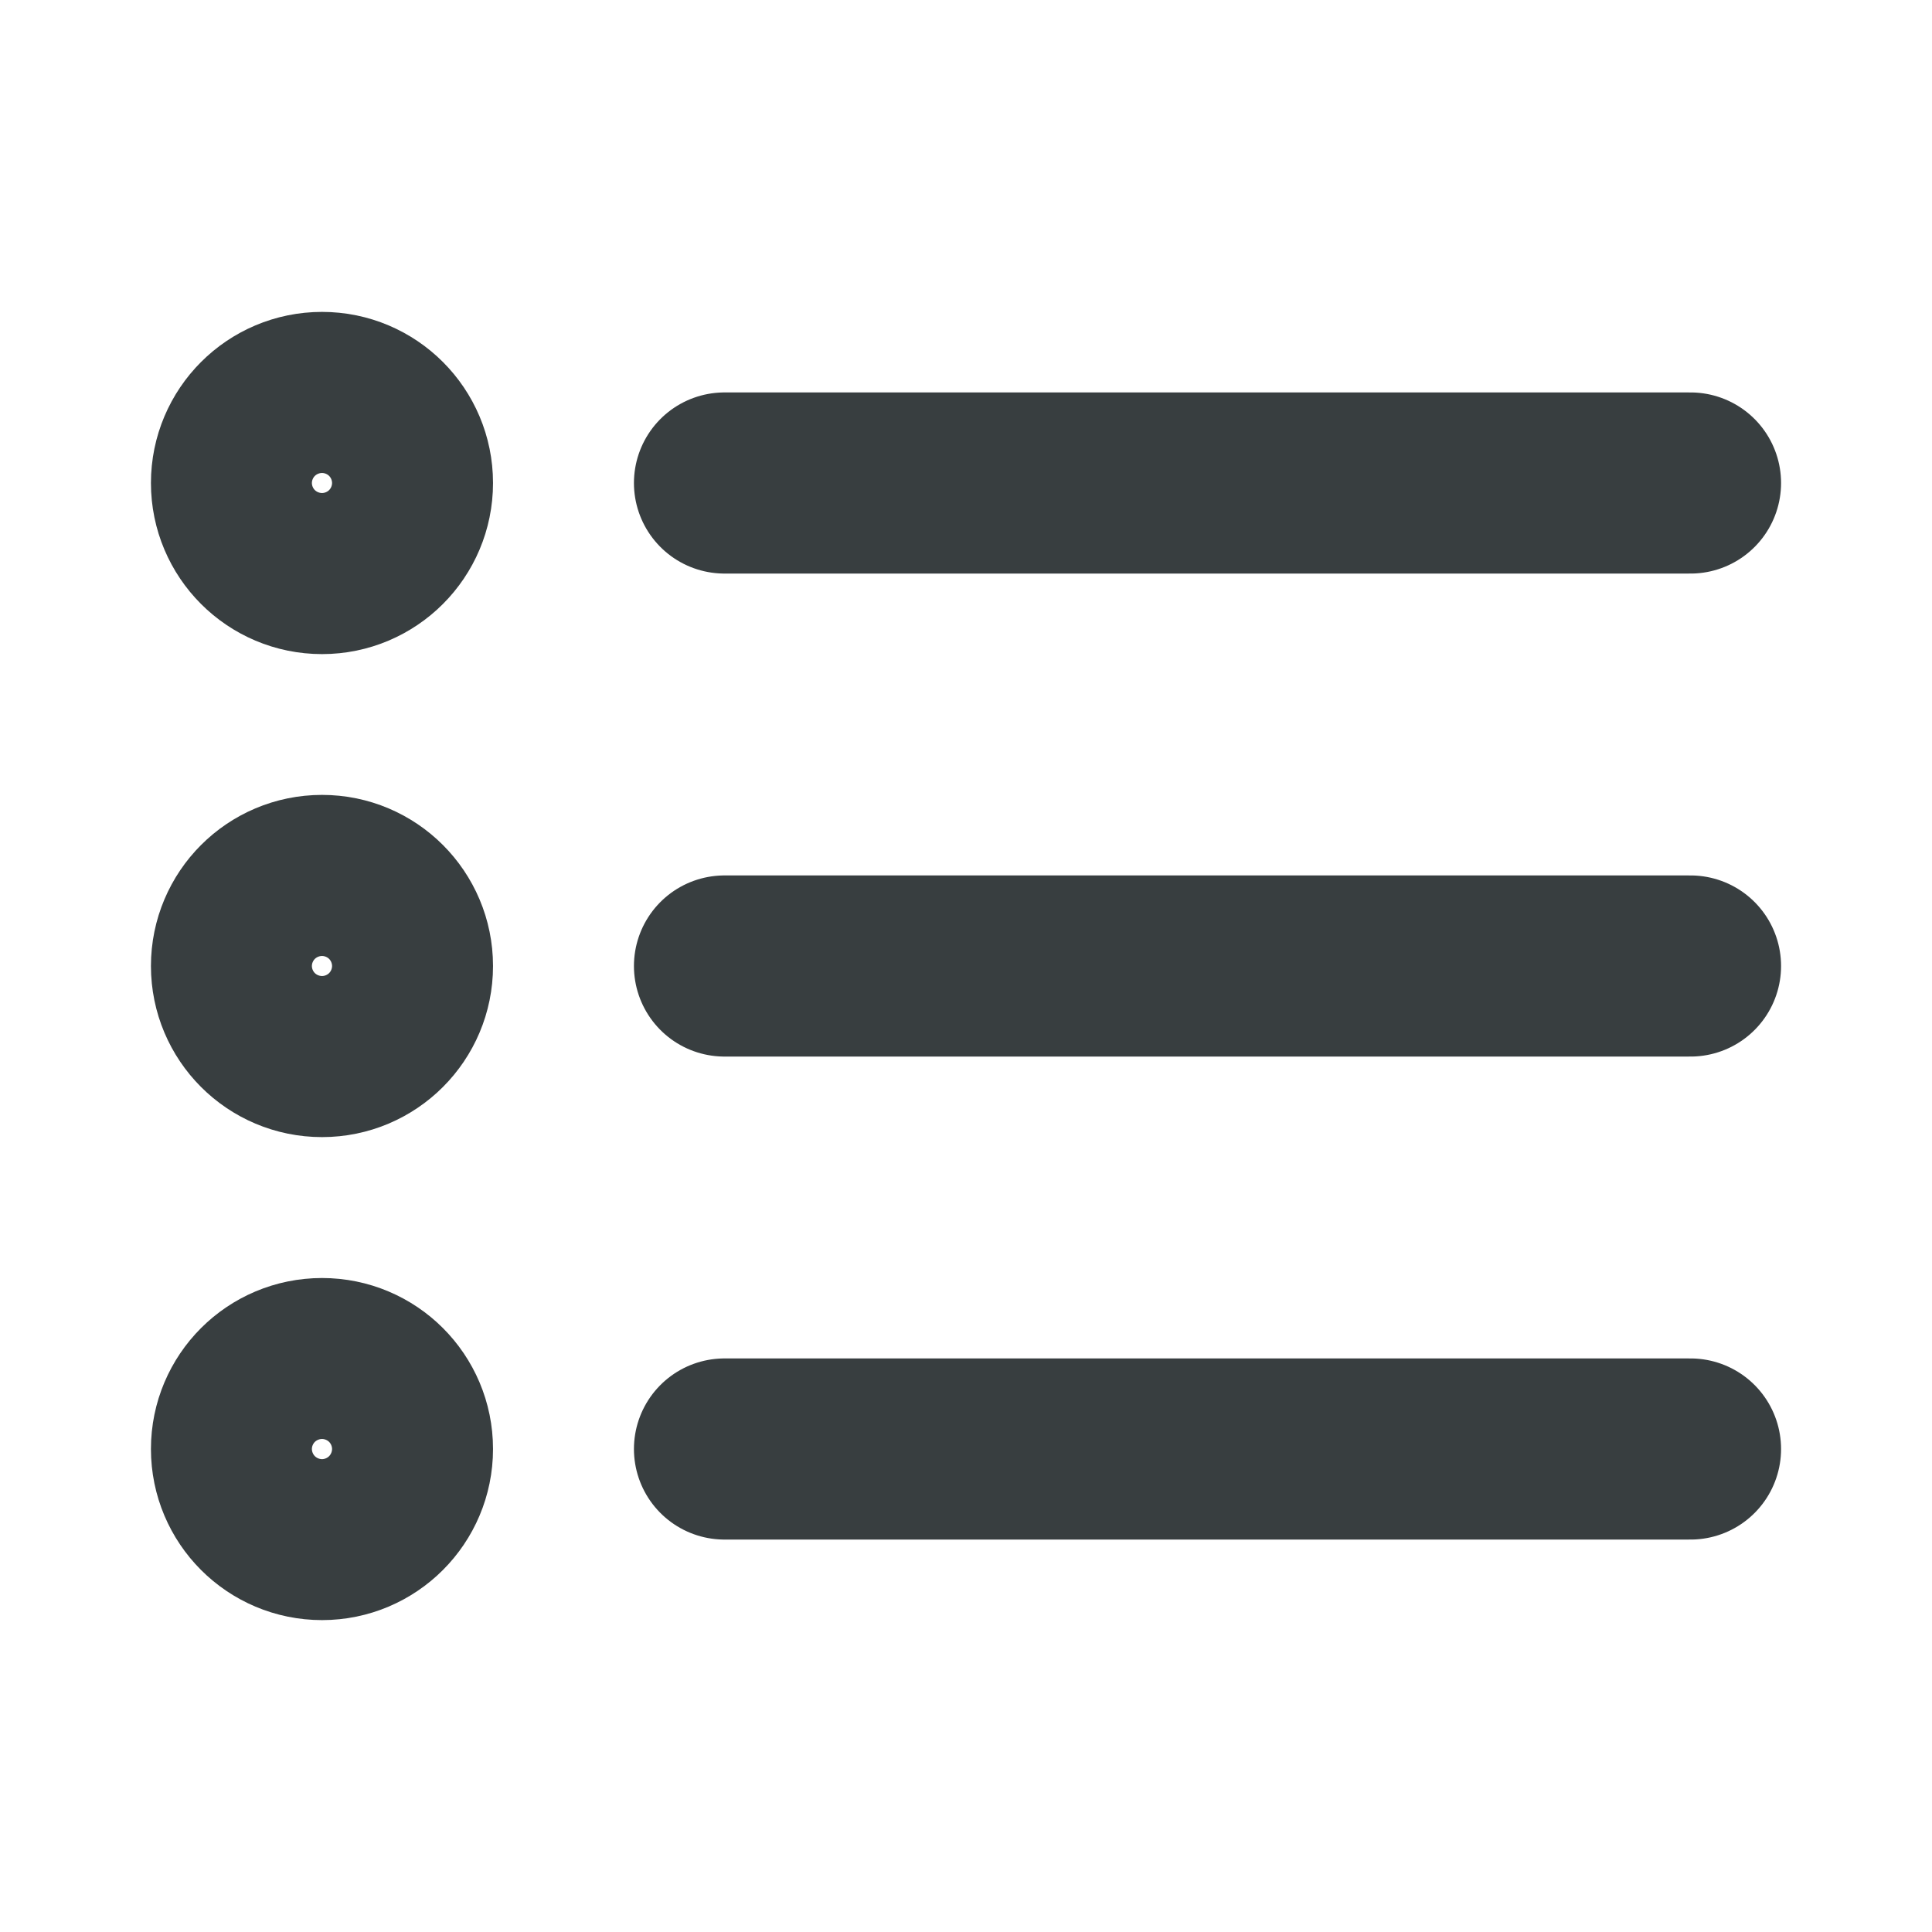 <svg width="16" height="16" viewBox="0 0 16 16" fill="none" xmlns="http://www.w3.org/2000/svg">
<path d="M14 8L6 8M14 4L6 4M14 12L6 12M3.333 8C3.333 8.368 3.035 8.667 2.667 8.667C2.298 8.667 2 8.368 2 8C2 7.632 2.298 7.333 2.667 7.333C3.035 7.333 3.333 7.632 3.333 8ZM3.333 4C3.333 4.368 3.035 4.667 2.667 4.667C2.298 4.667 2 4.368 2 4C2 3.632 2.298 3.333 2.667 3.333C3.035 3.333 3.333 3.632 3.333 4ZM3.333 12C3.333 12.368 3.035 12.667 2.667 12.667C2.298 12.667 2 12.368 2 12C2 11.632 2.298 11.334 2.667 11.334C3.035 11.334 3.333 11.632 3.333 12Z" stroke="#383E40" stroke-width="1.5" stroke-linecap="round" stroke-linejoin="round"/>
</svg>
